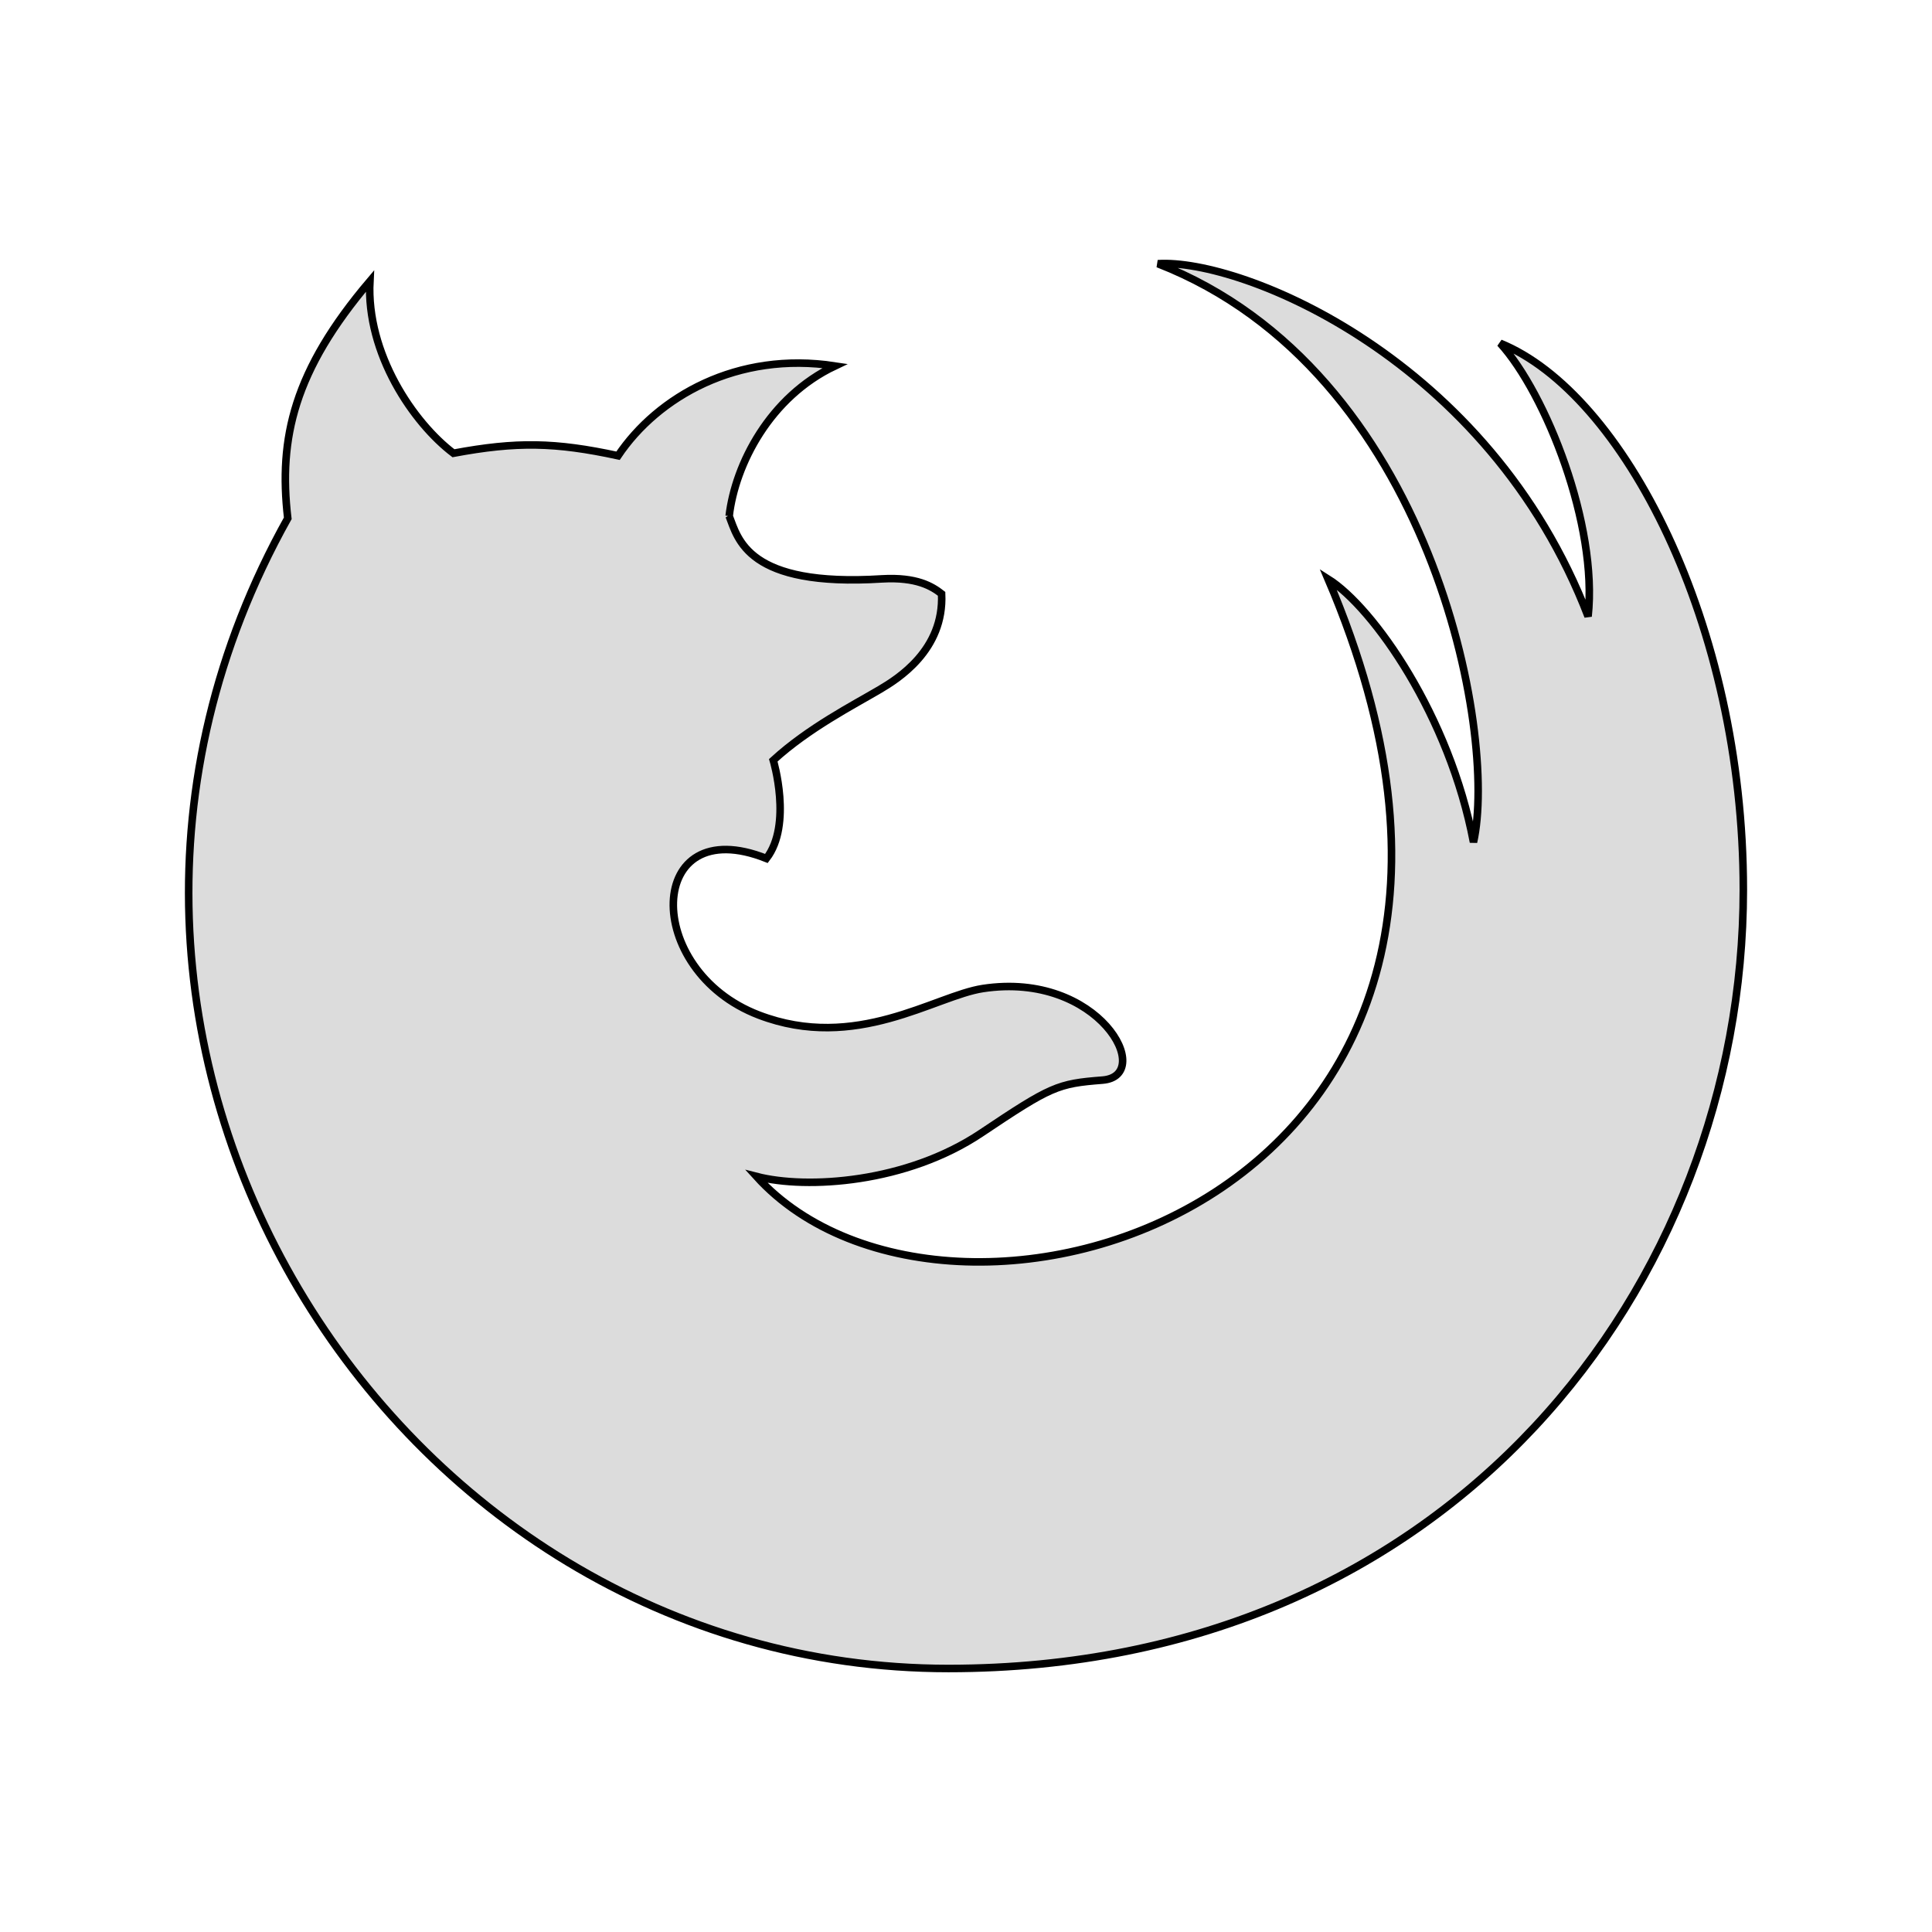 <?xml version="1.0" encoding="UTF-8" standalone="no"?>
<!-- License Agreement at http://iconmonstr.com/license/ -->

<svg
   xmlns:dc="http://purl.org/dc/elements/1.1/"
   xmlns:cc="http://creativecommons.org/ns#"
   xmlns:rdf="http://www.w3.org/1999/02/22-rdf-syntax-ns#"
   xmlns:svg="http://www.w3.org/2000/svg"
   xmlns="http://www.w3.org/2000/svg"
   xmlns:sodipodi="http://sodipodi.sourceforge.net/DTD/sodipodi-0.dtd"
   xmlns:inkscape="http://www.inkscape.org/namespaces/inkscape"
   version="1.1"
   x="0px"
   y="0px"
   width="512px"
   height="512px"
   viewBox="0 0 512 512"
   enable-background="new 0 0 512 512"
   xml:space="preserve"
   id="svg2"
   inkscape:version="0.91 r13725"
   sodipodi:docname="firefox.svg"><defs
     id="defs7" /><sodipodi:namedview
     pagecolor="#ffffff"
     bordercolor="#666666"
     borderopacity="1"
     objecttolerance="10"
     gridtolerance="10"
     guidetolerance="10"
     inkscape:pageopacity="0"
     inkscape:pageshadow="2"
     inkscape:window-width="1262"
     inkscape:window-height="929"
     id="namedview5"
     showgrid="false"
     inkscape:zoom="1.0898438"
     inkscape:cx="256"
     inkscape:cy="256"
     inkscape:window-x="0"
     inkscape:window-y="0"
     inkscape:window-maximized="0"
     inkscape:current-layer="svg2" /><path
     id="firefox"
     d="m 193.236,136.759 c 1.611,-13.756 10.781,-31.599 28.046,-39.777 -25.94,-3.966 -47.005,8.179 -57.497,23.792 -16.648,-3.592 -26.877,-3.789 -43.619,-0.661 C 109.542,112.061 97.048,93.712 98.026,74.512 77.925,98.189 73.783,116.043 76.261,137.357 -1.106,275.751 102.984,442.169 251.351,442.169 384.647,442.168 462,340.227 462,235.769 462,165.324 430.113,104.175 397.556,90.954 c 12.147,13.387 25.947,48.257 23.303,72.387 C 394.582,94.921 328.971,68.478 306.861,69.886 379.543,98.226 396.937,194.7 390.489,223.173 384.17,189.785 364.006,161.027 351.943,153.425 422.334,318.333 252.334,369 200.464,311.768 c 13.376,3.469 39.78,1.764 59.561,-11.483 18.506,-12.393 20.247,-13.12 32.137,-14.043 14.123,-1.098 -0.851,-28.986 -31.702,-24.268 -12.694,1.942 -33.612,16.869 -59.341,7.031 -31.045,-11.872 -30.068,-54.25 1.99,-41.5 6.939,-9.003 1.817,-26.021 1.817,-26.021 9.314,-8.529 21.072,-14.539 28.234,-18.763 4.697,-2.77 17.077,-10.439 16.376,-25.351 -2.522,-1.972 -6.598,-4.492 -15.779,-3.965 -35.775,2.268 -38.167,-10.658 -40.521,-16.646 z"
     style="fill:#dcdcdc;fill-opacity:1;stroke:#000000;stroke-width:2;stroke-miterlimit:4;stroke-dasharray:none;stroke-opacity:1"
     inkscape:connector-curvature="0" /></svg>